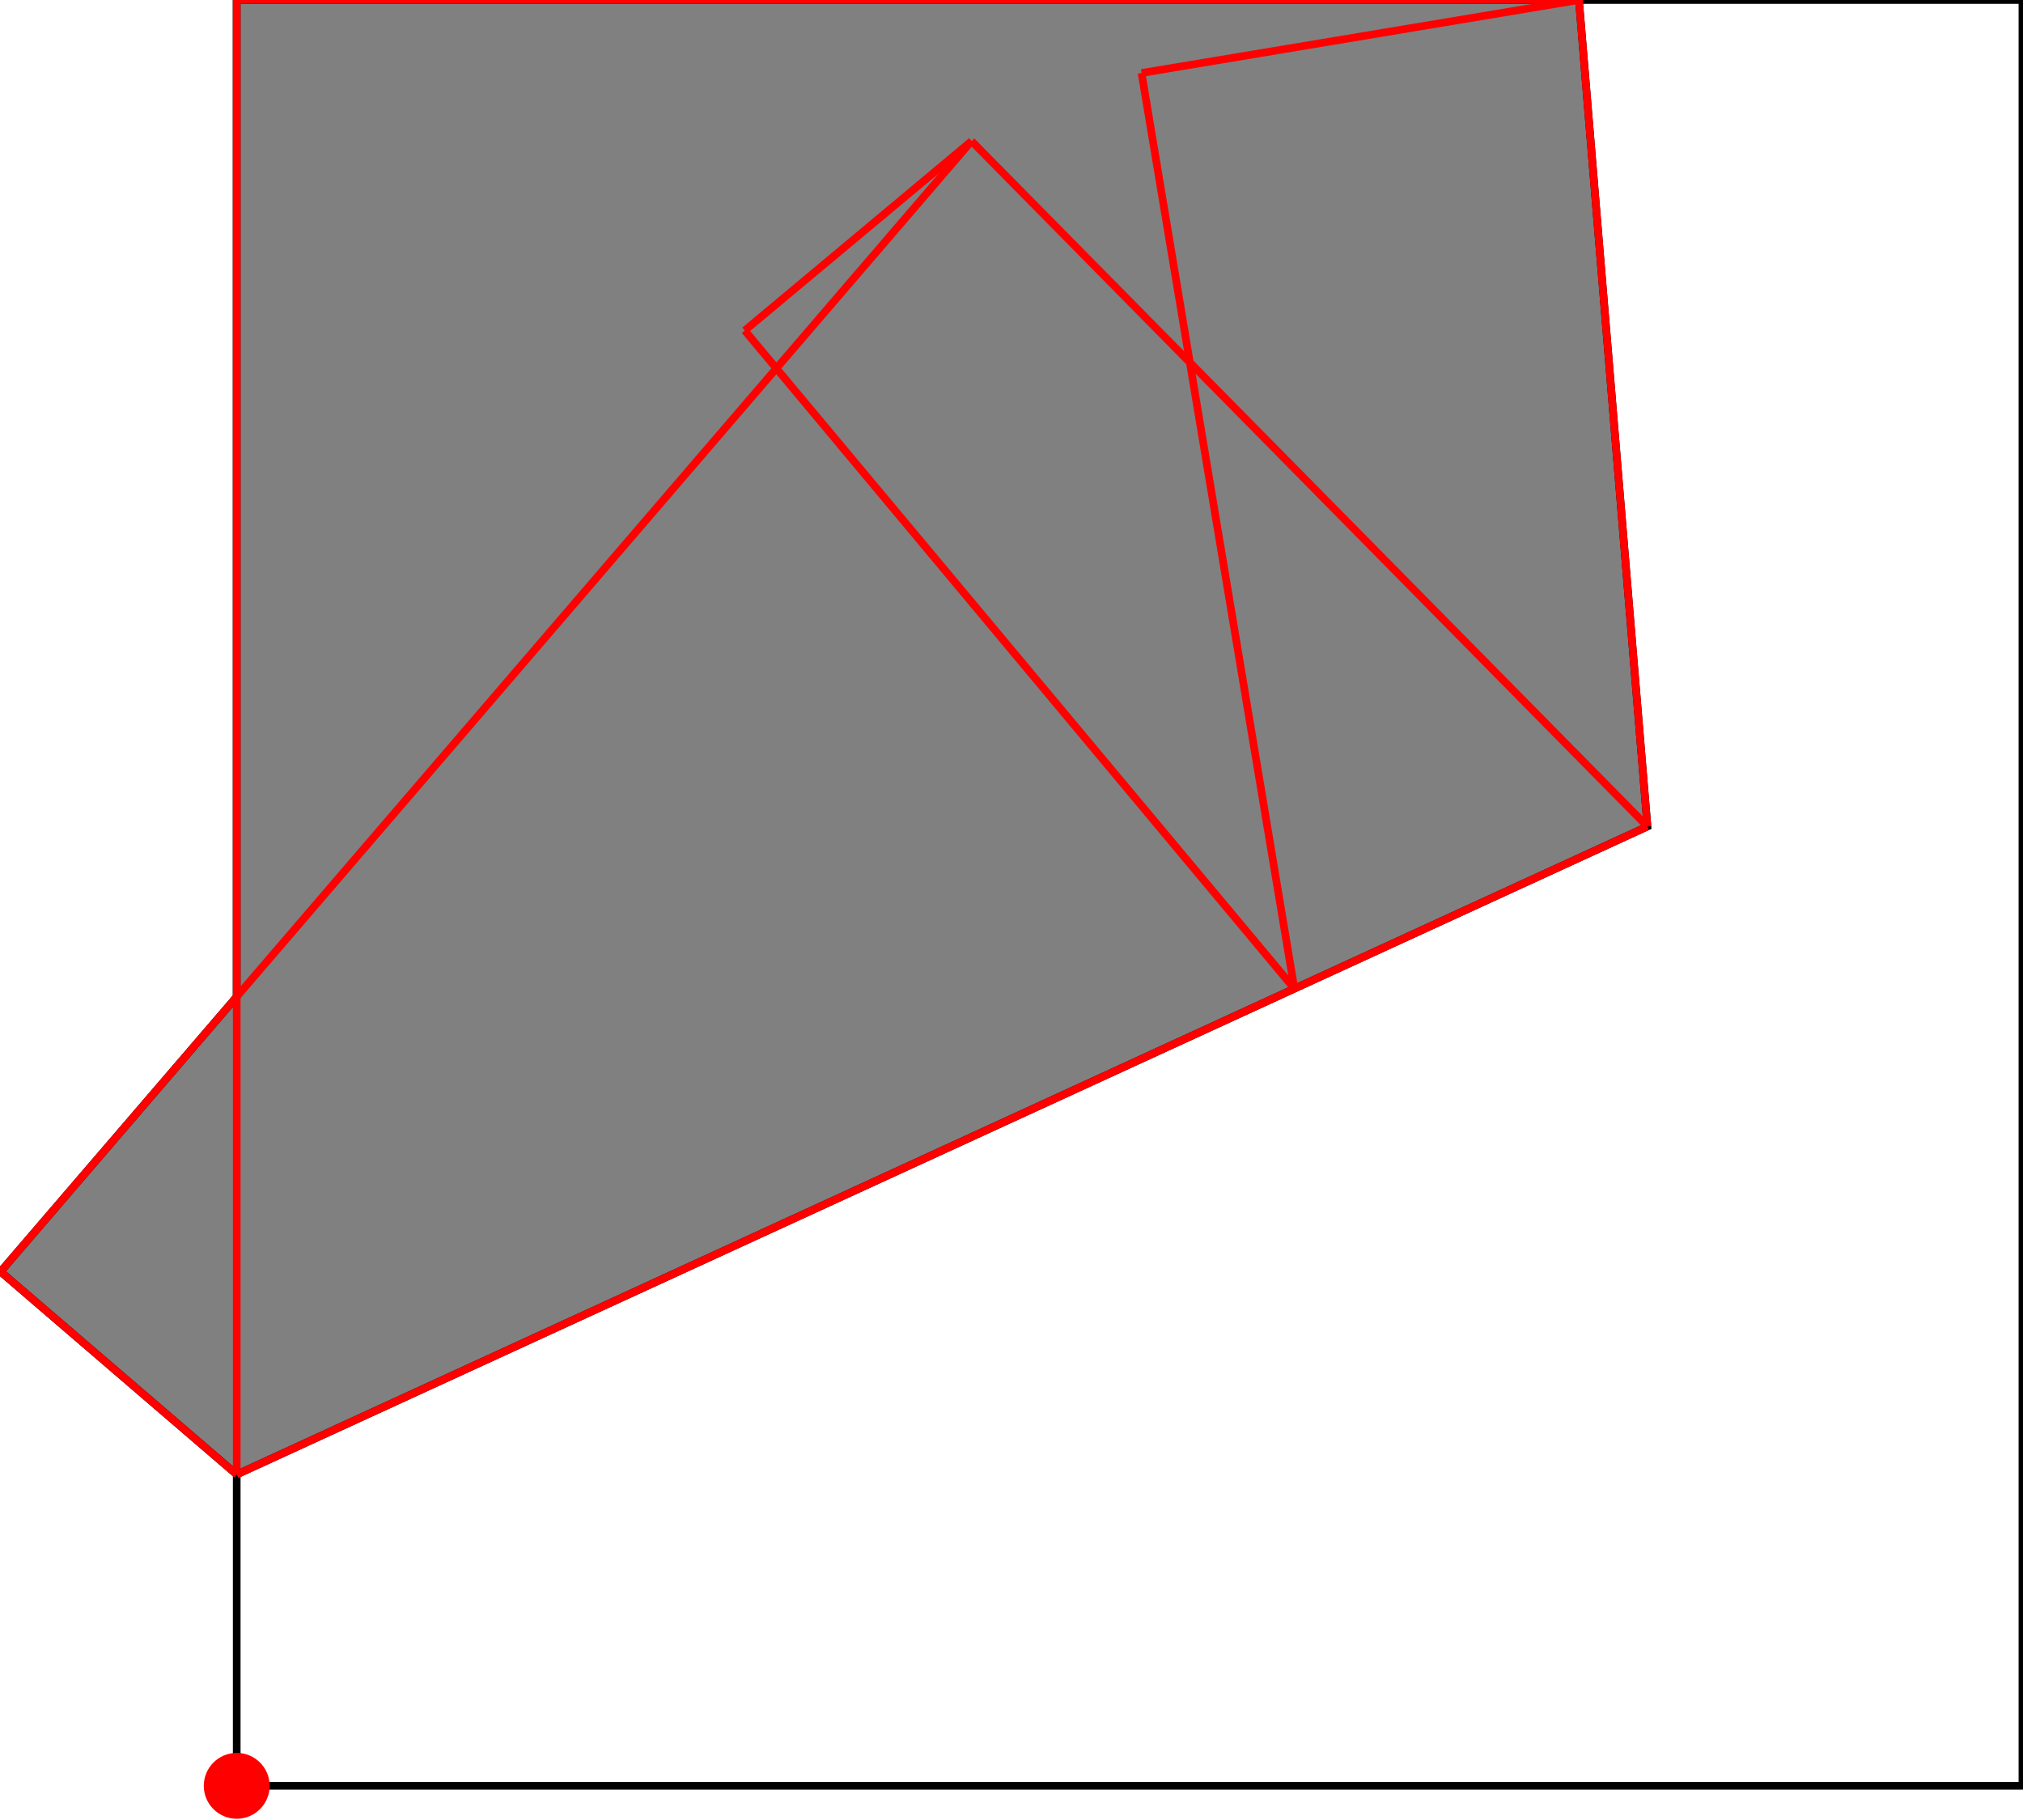 <?xml version="1.0" encoding="UTF-8"?>
<!DOCTYPE svg PUBLIC "-//W3C//DTD SVG 1.1//EN"
    "http://www.w3.org/Graphics/SVG/1.1/DTD/svg11.dtd"><svg xmlns="http://www.w3.org/2000/svg" height="449.747" stroke-opacity="1" viewBox="0 0 500 450" font-size="1" width="500" xmlns:xlink="http://www.w3.org/1999/xlink" stroke="rgb(0,0,0)" version="1.1"><defs></defs><g stroke-linejoin="miter" stroke-opacity="1.0" fill-opacity="0.0" stroke="rgb(0,0,0)" stroke-width="1.897" fill="rgb(0,0,0)" stroke-linecap="butt" stroke-miterlimit="10.0"><path d="M 500,441.602 l -0,-441.602 h -441.602 l -0,441.602 Z"/></g><g stroke-linejoin="miter" stroke-opacity="1.0" fill-opacity="1.0" stroke="rgb(0,0,0)" stroke-width="1.897" fill="rgb(128,128,128)" stroke-linecap="butt" stroke-miterlimit="10.0"><path d="M 58.398,364.619 l 348.872,-160.243 l -16.937,-204.376 h -331.935 v 246.469 l -58.398,67.991 l 58.398,50.159 Z"/></g><g stroke-linejoin="miter" stroke-opacity="1.0" fill-opacity="1.0" stroke="rgb(0,0,0)" stroke-width="0.0" fill="rgb(255,0,0)" stroke-linecap="butt" stroke-miterlimit="10.0"><path d="M 66.544,441.602 c 0,-4.499 -3.647,-8.145 -8.145 -8.145c -4.499,-0 -8.145,3.647 -8.145 8.145c -0,4.499 3.647,8.145 8.145 8.145c 4.499,0 8.145,-3.647 8.145 -8.145Z"/></g><g stroke-linejoin="miter" stroke-opacity="1.0" fill-opacity="0.0" stroke="rgb(255,0,0)" stroke-width="1.897" fill="rgb(0,0,0)" stroke-linecap="butt" stroke-miterlimit="10.0"><path d="M 58.398,0 h 331.935 "/></g><g stroke-linejoin="miter" stroke-opacity="1.0" fill-opacity="0.0" stroke="rgb(255,0,0)" stroke-width="1.897" fill="rgb(0,0,0)" stroke-linecap="butt" stroke-miterlimit="10.0"><path d="M 282.163,18.052 l 108.17,-18.052 "/></g><g stroke-linejoin="miter" stroke-opacity="1.0" fill-opacity="0.0" stroke="rgb(255,0,0)" stroke-width="1.897" fill="rgb(0,0,0)" stroke-linecap="butt" stroke-miterlimit="10.0"><path d="M 407.27,204.376 l -167.148,-169.481 "/></g><g stroke-linejoin="miter" stroke-opacity="1.0" fill-opacity="0.0" stroke="rgb(255,0,0)" stroke-width="1.897" fill="rgb(0,0,0)" stroke-linecap="butt" stroke-miterlimit="10.0"><path d="M 319.952,244.483 l -135.915,-162.75 "/></g><g stroke-linejoin="miter" stroke-opacity="1.0" fill-opacity="0.0" stroke="rgb(255,0,0)" stroke-width="1.897" fill="rgb(0,0,0)" stroke-linecap="butt" stroke-miterlimit="10.0"><path d="M 184.037,81.733 l 56.085,-46.837 "/></g><g stroke-linejoin="miter" stroke-opacity="1.0" fill-opacity="0.0" stroke="rgb(255,0,0)" stroke-width="1.897" fill="rgb(0,0,0)" stroke-linecap="butt" stroke-miterlimit="10.0"><path d="M 0,314.46 l 240.122,-279.565 "/></g><g stroke-linejoin="miter" stroke-opacity="1.0" fill-opacity="0.0" stroke="rgb(255,0,0)" stroke-width="1.897" fill="rgb(0,0,0)" stroke-linecap="butt" stroke-miterlimit="10.0"><path d="M 58.398,364.619 l 348.872,-160.243 "/></g><g stroke-linejoin="miter" stroke-opacity="1.0" fill-opacity="0.0" stroke="rgb(255,0,0)" stroke-width="1.897" fill="rgb(0,0,0)" stroke-linecap="butt" stroke-miterlimit="10.0"><path d="M 319.952,244.483 l -37.788,-226.431 "/></g><g stroke-linejoin="miter" stroke-opacity="1.0" fill-opacity="0.0" stroke="rgb(255,0,0)" stroke-width="1.897" fill="rgb(0,0,0)" stroke-linecap="butt" stroke-miterlimit="10.0"><path d="M 58.398,364.619 l -58.398,-50.159 "/></g><g stroke-linejoin="miter" stroke-opacity="1.0" fill-opacity="0.0" stroke="rgb(255,0,0)" stroke-width="1.897" fill="rgb(0,0,0)" stroke-linecap="butt" stroke-miterlimit="10.0"><path d="M 407.27,204.376 l -16.937,-204.376 "/></g><g stroke-linejoin="miter" stroke-opacity="1.0" fill-opacity="0.0" stroke="rgb(255,0,0)" stroke-width="1.897" fill="rgb(0,0,0)" stroke-linecap="butt" stroke-miterlimit="10.0"><path d="M 58.398,364.619 v -364.619 "/></g></svg>